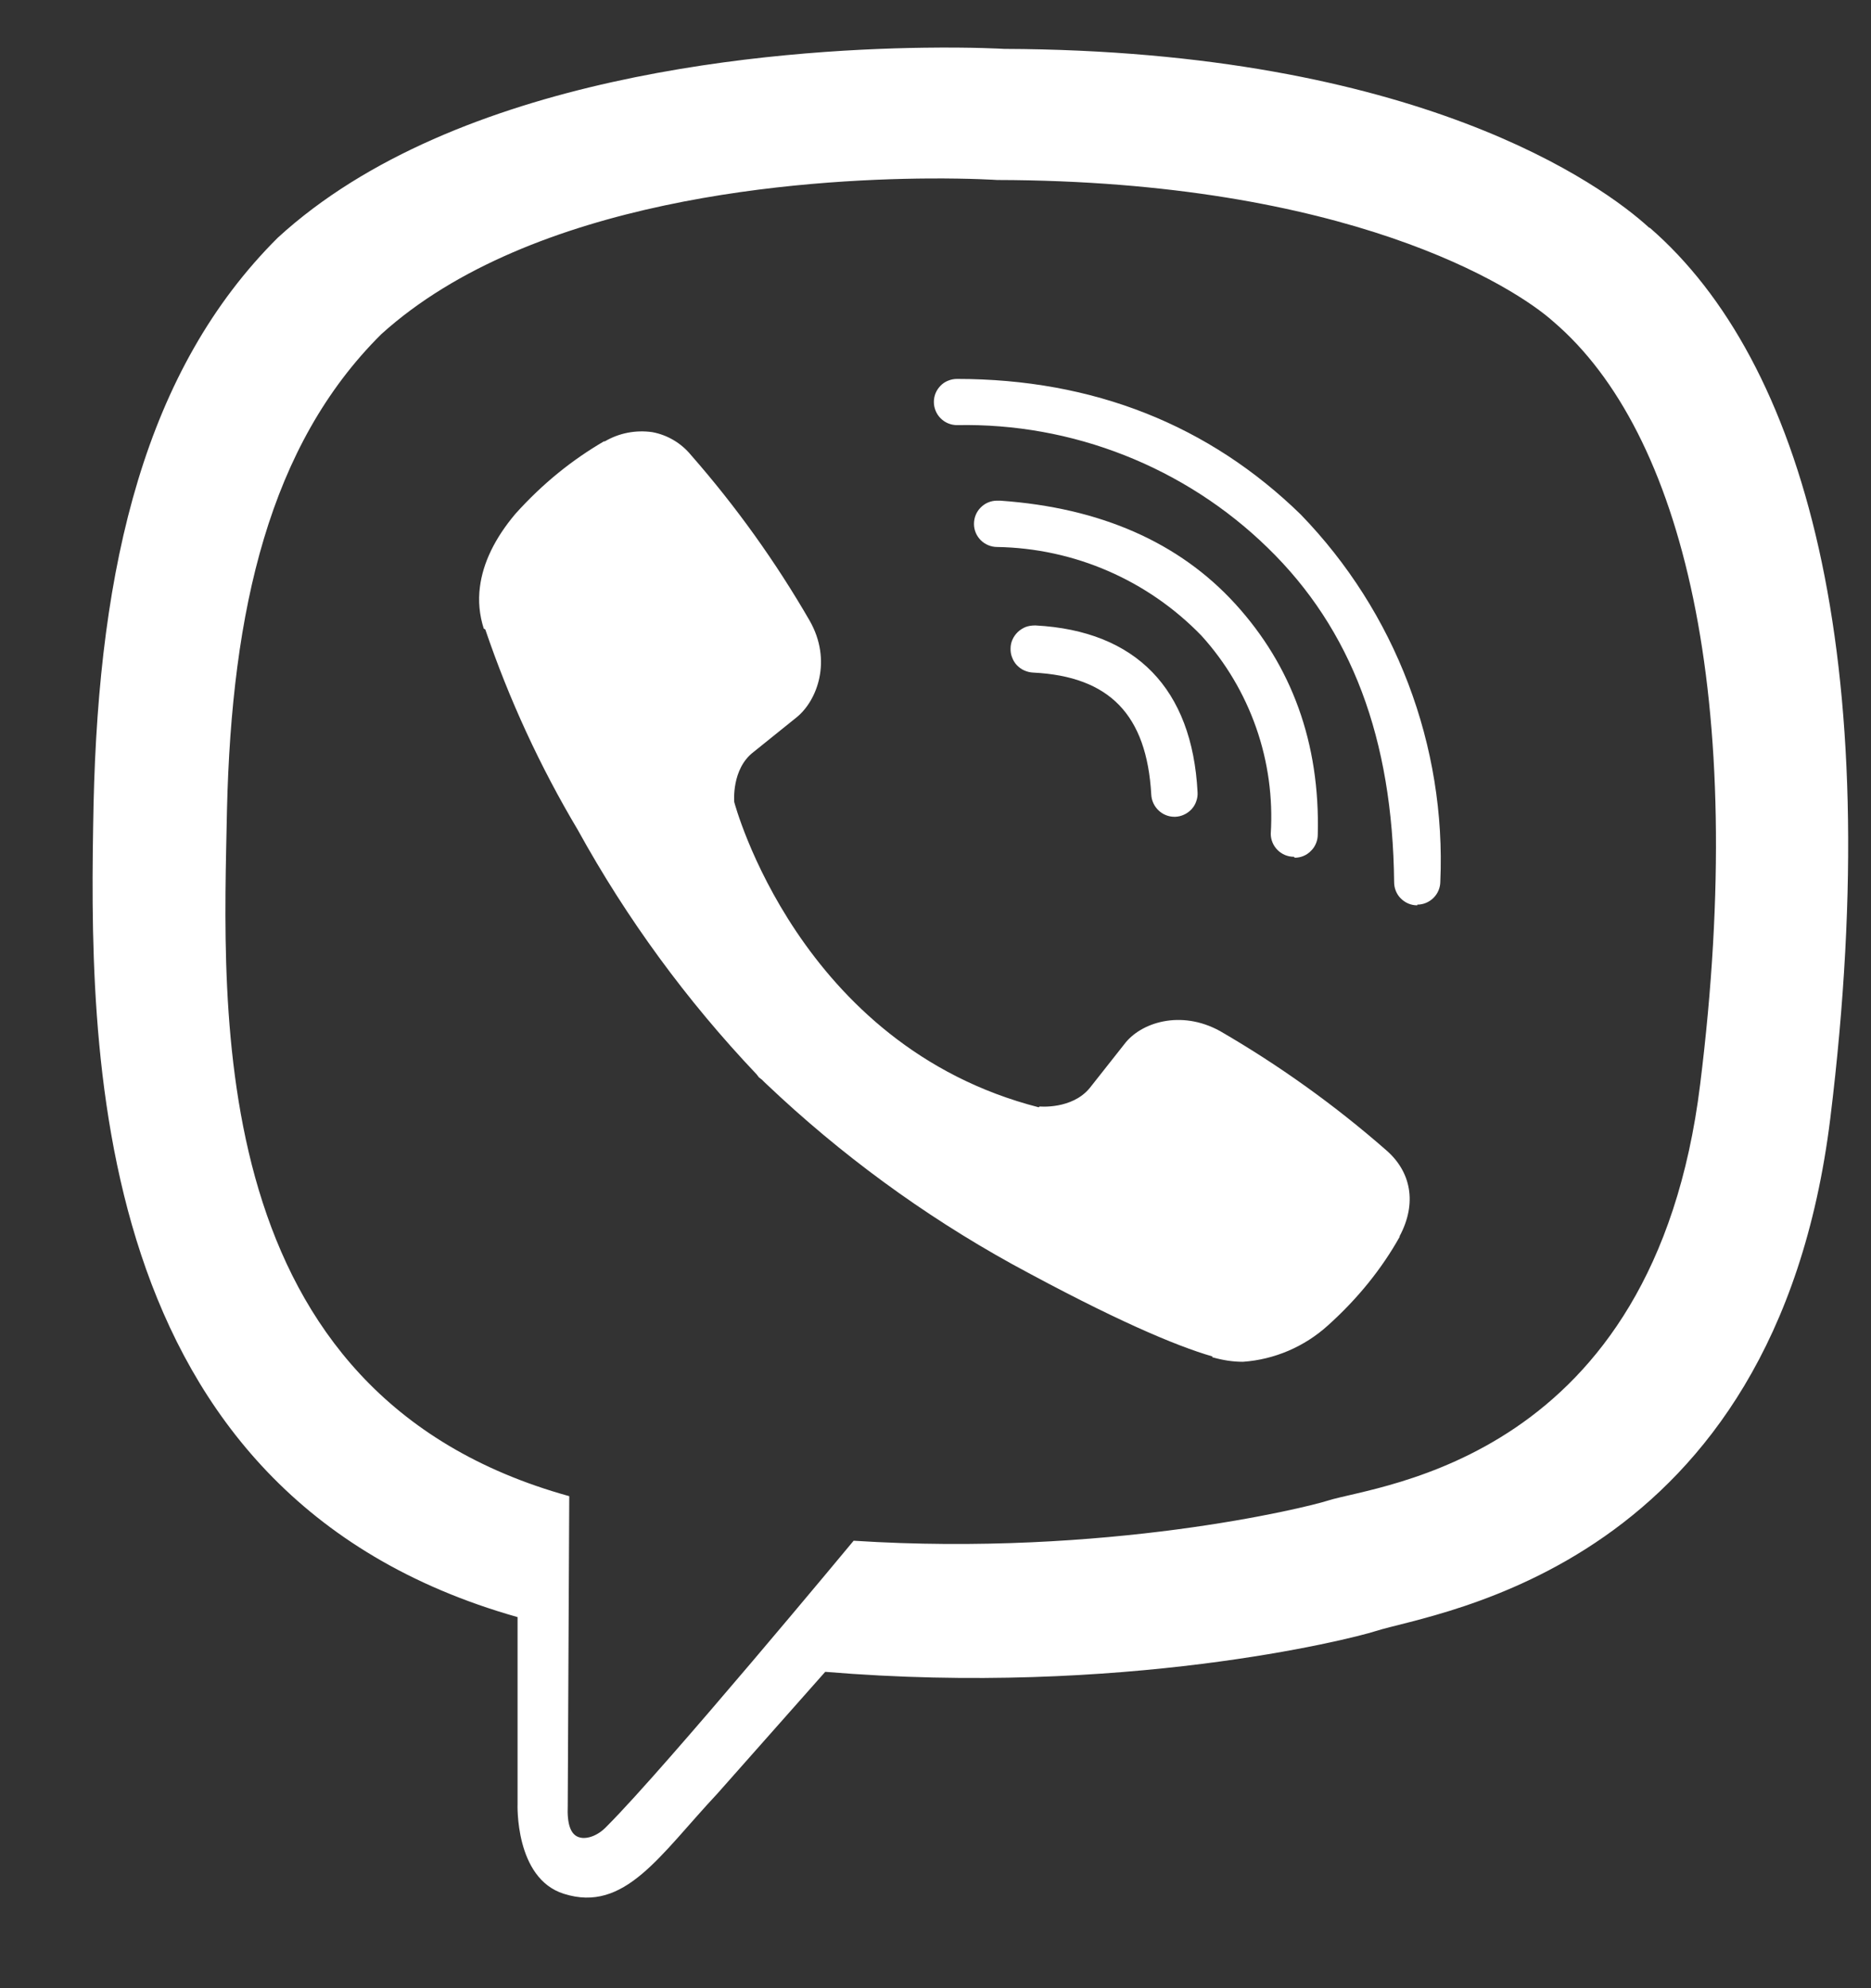 <svg width="16" height="17" viewBox="0 0 16 17" fill="none" xmlns="http://www.w3.org/2000/svg">
<rect x="0" y="0" width="16" height="17" fill="#333333" stroke="none"/>
<path d="M7.902 0.408C6.634 0.425 3.903 0.633 2.376 2.032C1.243 3.159 0.846 4.821 0.8 6.879C0.761 8.929 0.715 12.778 4.426 13.827V15.422C4.426 15.422 4.4 16.061 4.822 16.193C5.343 16.358 5.64 15.864 6.134 15.337L7.057 14.295C9.594 14.506 11.539 14.019 11.763 13.947C12.277 13.782 15.178 13.412 15.652 9.562C16.14 5.587 15.415 3.082 14.11 1.949L14.103 1.947C13.708 1.585 12.126 0.431 8.587 0.418C8.587 0.418 8.326 0.402 7.902 0.408ZM7.947 1.526C8.306 1.524 8.527 1.539 8.527 1.539C11.519 1.546 12.95 2.449 13.286 2.752C14.387 3.694 14.952 5.953 14.539 9.272C14.143 12.489 11.79 12.693 11.355 12.831C11.17 12.891 9.457 13.313 7.3 13.174C7.3 13.174 5.692 15.113 5.191 15.614C5.112 15.699 5.02 15.726 4.961 15.712C4.875 15.693 4.849 15.587 4.855 15.442L4.868 12.793C1.724 11.923 1.908 8.639 1.941 6.926C1.981 5.212 2.304 3.807 3.26 2.858C4.549 1.691 6.868 1.533 7.946 1.526H7.947ZM8.184 3.24C8.158 3.24 8.132 3.245 8.108 3.255C8.084 3.264 8.062 3.279 8.044 3.297C8.026 3.316 8.011 3.337 8.001 3.361C7.991 3.385 7.986 3.411 7.986 3.437C7.986 3.489 8.007 3.54 8.044 3.577C8.081 3.614 8.131 3.635 8.184 3.635C8.674 3.625 9.161 3.713 9.617 3.893C10.073 4.073 10.489 4.341 10.84 4.683C11.559 5.381 11.909 6.317 11.922 7.543C11.922 7.569 11.927 7.595 11.937 7.619C11.947 7.643 11.961 7.665 11.98 7.683C11.998 7.701 12.02 7.716 12.044 7.726C12.068 7.736 12.094 7.741 12.12 7.741V7.735C12.172 7.735 12.222 7.714 12.259 7.677C12.296 7.64 12.317 7.59 12.317 7.537C12.342 6.961 12.248 6.385 12.043 5.846C11.838 5.306 11.525 4.814 11.124 4.4C10.34 3.635 9.35 3.24 8.183 3.24H8.184ZM5.578 3.695C5.437 3.675 5.295 3.702 5.172 3.774H5.164C4.894 3.932 4.645 4.13 4.408 4.393C4.23 4.604 4.13 4.814 4.104 5.019C4.088 5.139 4.1 5.26 4.137 5.375L4.15 5.382C4.353 5.979 4.618 6.554 4.941 7.096C5.359 7.855 5.873 8.557 6.47 9.186L6.49 9.212L6.516 9.232L6.536 9.252L6.556 9.271C7.187 9.87 7.891 10.386 8.652 10.807C9.522 11.282 10.05 11.506 10.367 11.598V11.605C10.459 11.631 10.543 11.644 10.629 11.644C10.899 11.625 11.155 11.515 11.356 11.333C11.613 11.102 11.817 10.847 11.969 10.576V10.57C12.12 10.287 12.067 10.016 11.85 9.831C11.412 9.448 10.937 9.108 10.433 8.816C10.097 8.631 9.754 8.743 9.615 8.928L9.319 9.303C9.167 9.488 8.89 9.461 8.89 9.461L8.883 9.468C6.826 8.941 6.279 6.858 6.279 6.858C6.279 6.858 6.253 6.575 6.444 6.43L6.813 6.133C6.991 5.988 7.116 5.646 6.925 5.309C6.634 4.805 6.294 4.33 5.91 3.892C5.826 3.789 5.708 3.719 5.578 3.695ZM8.526 4.281C8.473 4.281 8.423 4.302 8.386 4.34C8.349 4.377 8.329 4.427 8.329 4.48C8.329 4.532 8.35 4.582 8.387 4.619C8.424 4.656 8.475 4.677 8.527 4.677C9.187 4.688 9.815 4.961 10.274 5.435C10.481 5.663 10.64 5.931 10.742 6.222C10.844 6.513 10.886 6.821 10.867 7.129C10.867 7.181 10.888 7.231 10.925 7.268C10.962 7.305 11.012 7.326 11.065 7.326L11.072 7.334C11.098 7.334 11.123 7.329 11.147 7.319C11.171 7.309 11.193 7.294 11.211 7.275C11.23 7.257 11.244 7.235 11.254 7.211C11.264 7.187 11.269 7.161 11.269 7.135C11.289 6.351 11.045 5.692 10.564 5.164C10.083 4.637 9.41 4.341 8.554 4.281C8.544 4.281 8.535 4.281 8.526 4.281ZM8.849 5.348C8.822 5.348 8.796 5.352 8.771 5.361C8.747 5.371 8.724 5.385 8.705 5.403C8.686 5.421 8.67 5.443 8.659 5.467C8.648 5.491 8.642 5.517 8.642 5.544C8.641 5.57 8.645 5.597 8.655 5.621C8.664 5.646 8.678 5.669 8.696 5.688C8.715 5.707 8.736 5.723 8.76 5.733C8.785 5.744 8.811 5.75 8.837 5.751C9.49 5.784 9.806 6.114 9.845 6.792C9.847 6.844 9.869 6.892 9.906 6.928C9.943 6.964 9.992 6.984 10.043 6.984H10.05C10.076 6.983 10.102 6.977 10.127 6.965C10.151 6.954 10.172 6.938 10.19 6.919C10.208 6.899 10.222 6.876 10.23 6.851C10.239 6.826 10.243 6.799 10.241 6.773C10.195 5.889 9.714 5.394 8.857 5.348C8.854 5.348 8.852 5.348 8.849 5.348Z" fill="white"/>
</svg>
